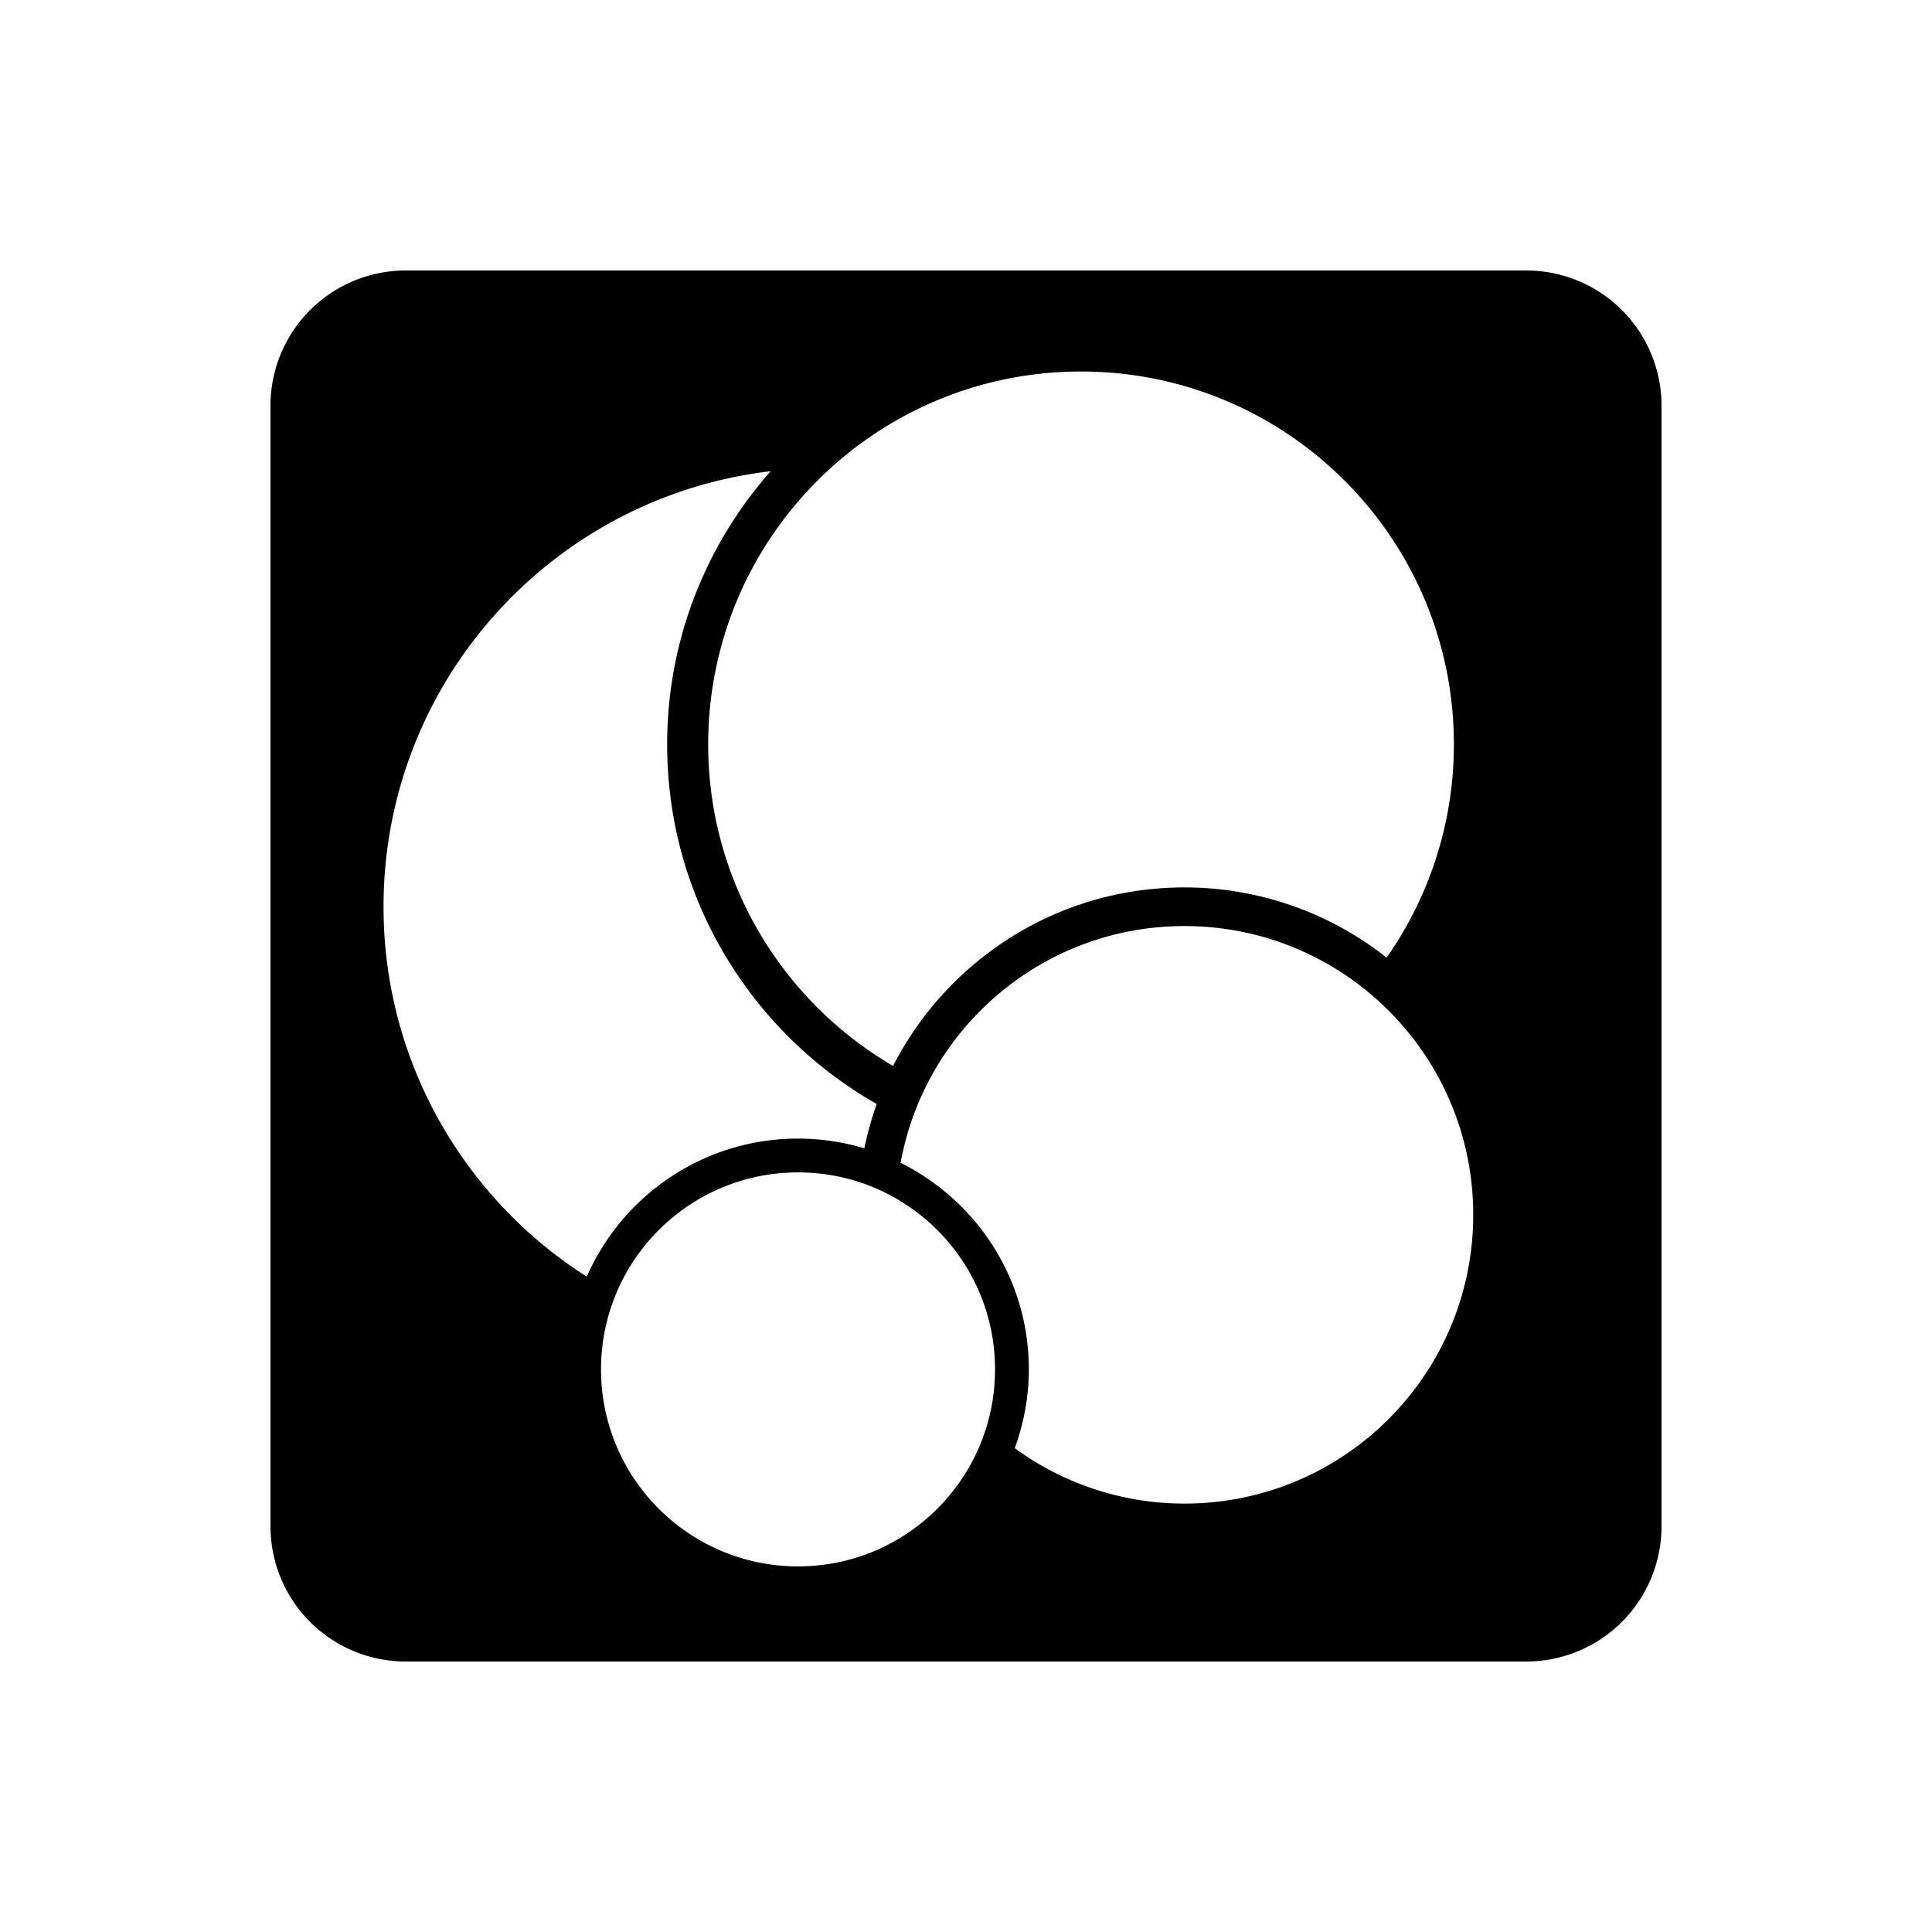 <svg fill="currentColor" xmlns="http://www.w3.org/2000/svg" viewBox="0 0 100 100" focusable="false">
  <path d="M79 14H21a7 7 0 00-7 7v58a7 7 0 007 7h58a7 7 0 007-7V21a7 7 0 00-7-7zm-23.045 5.229c10.658 0 19.298 8.641 19.298 19.299a19.2 19.2 0 01-3.482 11.039 16.854 16.854 0 00-10.465-3.634c-6.582 0-12.275 3.76-15.082 9.242-5.718-3.35-9.568-9.541-9.568-16.646 0-10.659 8.64-19.3 19.299-19.3zM19.852 46.931c0-11.635 8.755-21.22 20.036-22.54-3.324 3.774-5.356 8.713-5.356 14.138 0 7.981 4.373 14.928 10.845 18.614a17.449 17.449 0 00-.64 2.295 11.95 11.95 0 00-3.429-.505c-4.89 0-9.088 2.941-10.937 7.148-6.323-4.03-10.519-11.098-10.519-19.15zm21.454 34.145c-5.632 0-10.197-4.564-10.197-10.197 0-5.631 4.565-10.196 10.197-10.196 5.631 0 10.197 4.565 10.197 10.196 0 5.633-4.566 10.197-10.197 10.197zm20-3.25a14.862 14.862 0 01-8.782-2.87c.463-1.274.729-2.643.729-4.077 0-4.689-2.708-8.735-6.639-10.691 1.269-6.968 7.357-12.255 14.693-12.255 8.255 0 14.947 6.692 14.947 14.946-.001 8.256-6.693 14.947-14.948 14.947z"/>
</svg>
